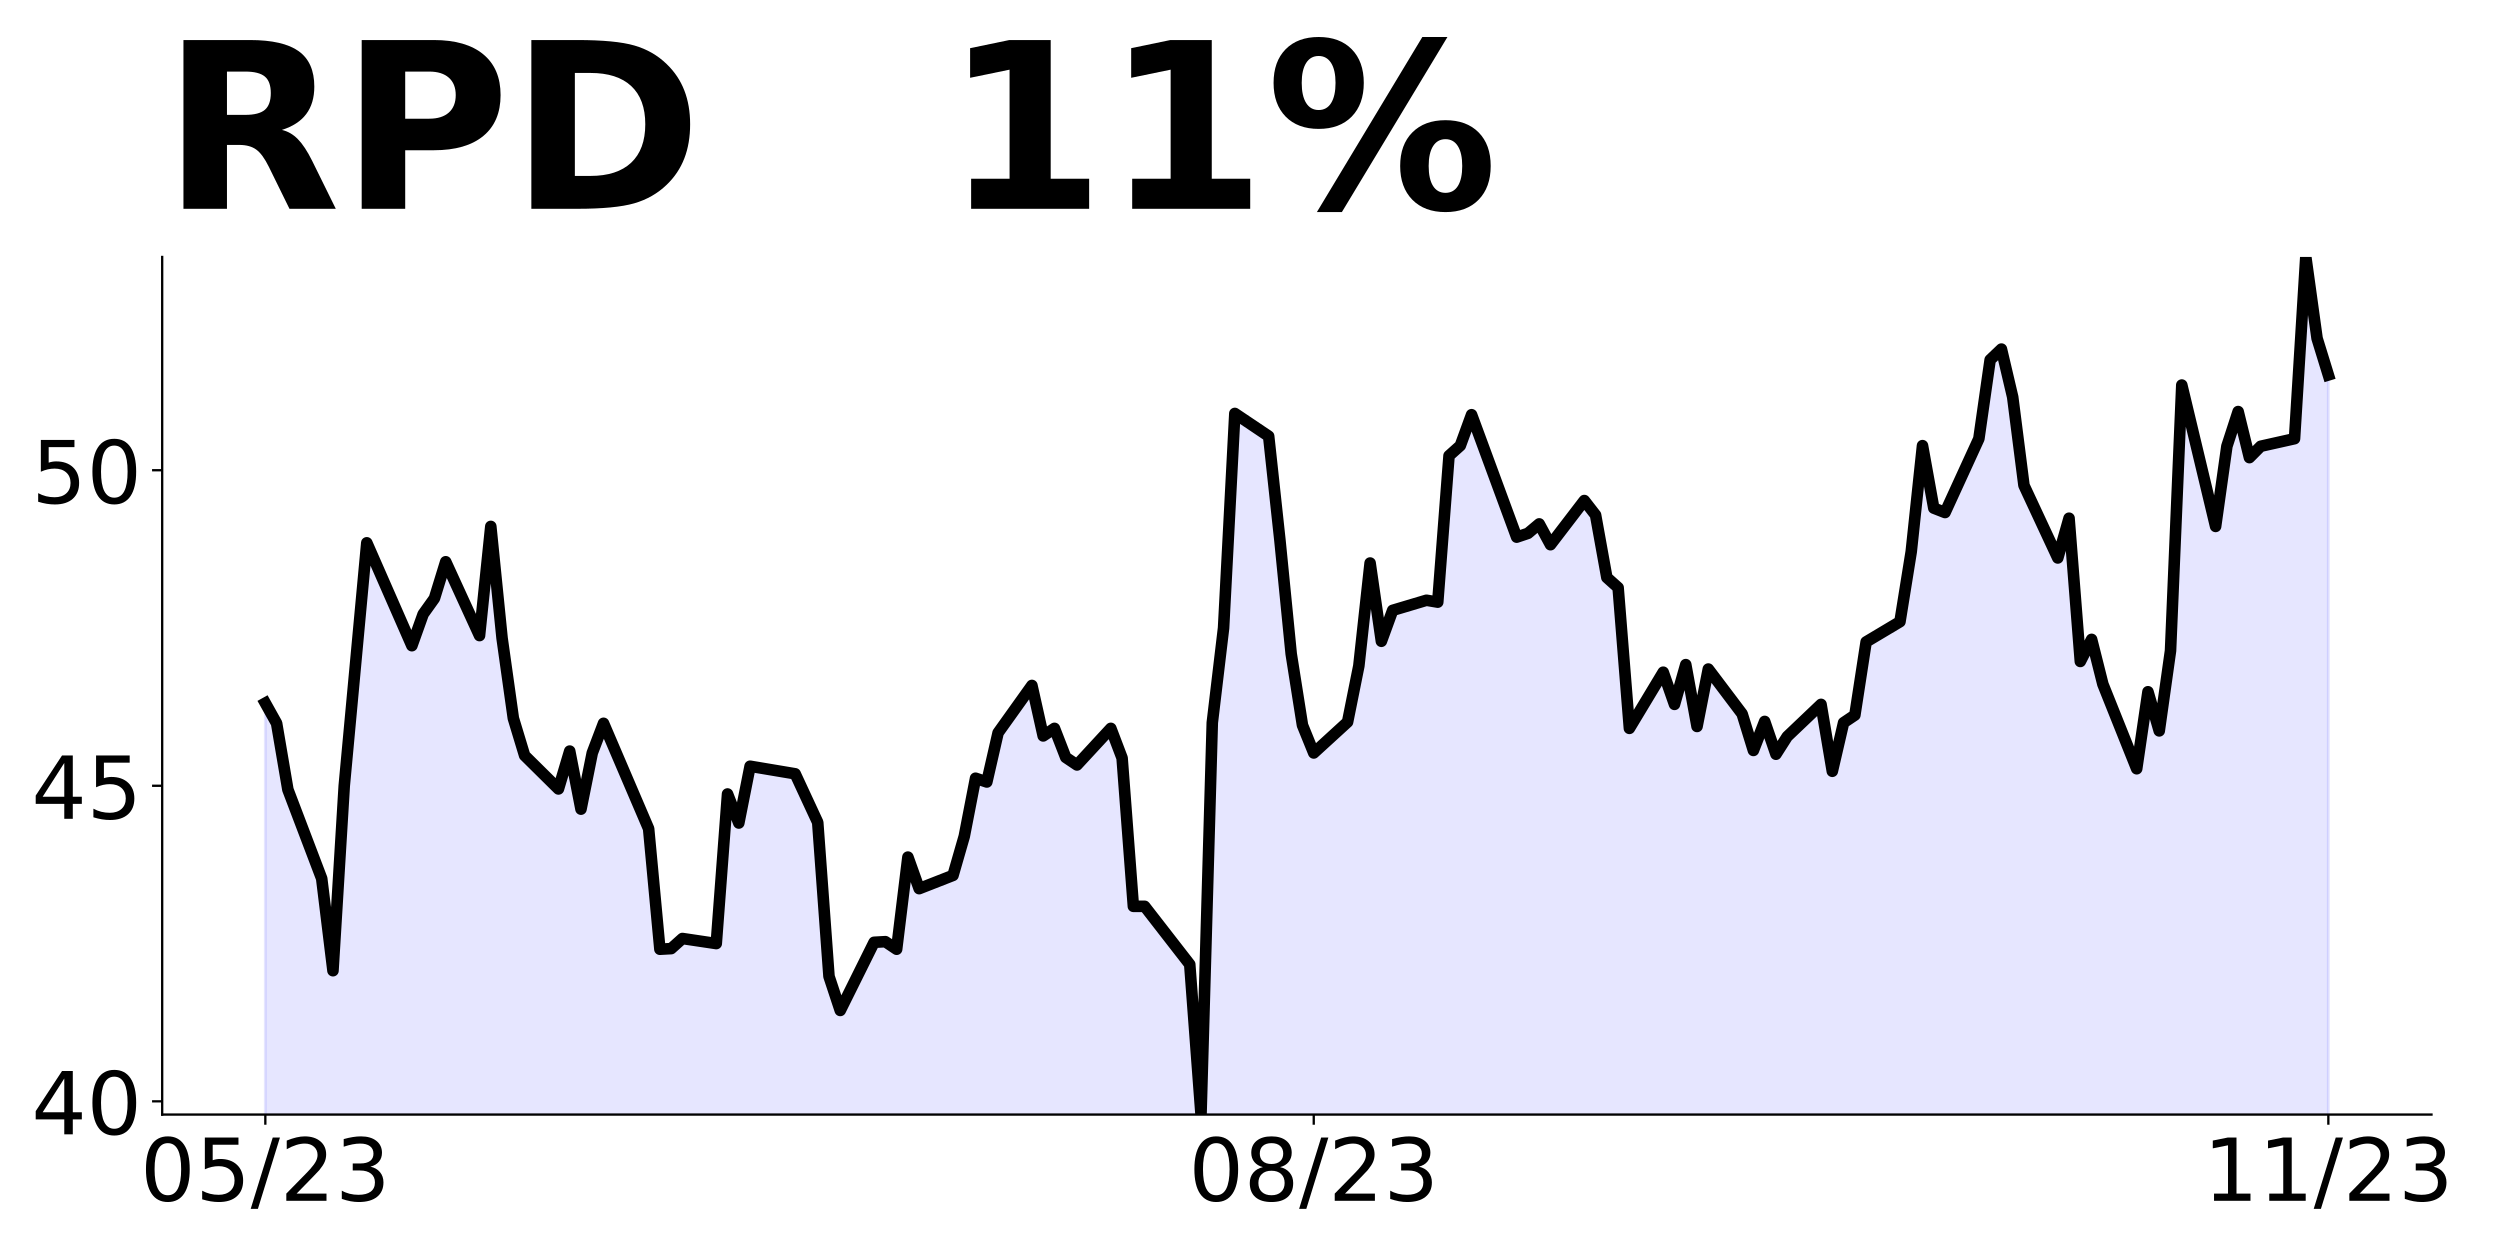 <?xml version="1.0" encoding="utf-8" standalone="no"?>
<!DOCTYPE svg PUBLIC "-//W3C//DTD SVG 1.1//EN"
  "http://www.w3.org/Graphics/SVG/1.1/DTD/svg11.dtd">
<!-- Created with matplotlib (https://matplotlib.org/) -->
<svg height="432pt" version="1.1" viewBox="0 0 864 432" width="864pt" xmlns="http://www.w3.org/2000/svg" xmlns:xlink="http://www.w3.org/1999/xlink">
 <defs>
  <style type="text/css">
*{stroke-linecap:butt;stroke-linejoin:round;}
  </style>
 </defs>
 <g id="figure_1">
  <g id="patch_1">
   <path d="M 0 432 
L 864 432 
L 864 0 
L 0 0 
z
" style="fill:none;"/>
  </g>
  <g id="axes_1">
   <g id="patch_2">
    <path d="M 56.05 385.2 
L 840.324 385.2 
L 840.324 88.8 
L 56.05 88.8 
z
" style="fill:none;"/>
   </g>
   <g id="PolyCollection_1">
    <path clip-path="url(#pd32649f495)" d="M 91.699 1253.026 
L 91.699 242.998 
L 95.595 249.977 
L 99.491 272.878 
L 111.179 303.63 
L 115.075 335.473 
L 118.971 271.569 
L 122.867 229.476 
L 126.763 187.6 
L 142.347 223.151 
L 146.243 212.245 
L 150.139 206.793 
L 154.036 194.143 
L 165.724 219.661 
L 169.62 181.929 
L 173.516 220.533 
L 177.412 248.232 
L 181.308 261.1 
L 192.996 272.66 
L 196.892 259.574 
L 200.788 279.639 
L 204.684 260.228 
L 208.58 249.977 
L 224.164 286.4 
L 228.06 328.057 
L 231.956 327.839 
L 235.852 324.35 
L 247.541 326.095 
L 251.437 274.404 
L 255.333 284.437 
L 259.229 264.808 
L 263.125 265.462 
L 274.813 267.425 
L 282.605 284.219 
L 286.501 337.436 
L 290.397 349.213 
L 302.085 325.658 
L 305.981 325.44 
L 309.877 328.057 
L 313.773 296.215 
L 317.669 307.12 
L 329.358 302.539 
L 333.254 289.017 
L 337.15 268.952 
L 341.046 270.26 
L 344.942 253.249 
L 356.63 236.891 
L 360.526 254.339 
L 364.422 251.722 
L 368.318 261.755 
L 372.214 264.372 
L 383.902 251.722 
L 387.798 261.973 
L 391.694 313.227 
L 395.59 313.227 
L 399.486 318.243 
L 411.175 333.292 
L 415.071 385.2 
L 418.967 249.759 
L 422.863 217.044 
L 426.759 142.889 
L 438.447 150.741 
L 442.343 186.728 
L 446.239 225.986 
L 450.135 250.631 
L 454.031 260.228 
L 465.719 249.541 
L 469.615 230.13 
L 473.511 194.579 
L 477.407 221.624 
L 481.303 210.937 
L 492.991 207.447 
L 496.887 208.102 
L 500.784 157.502 
L 504.68 154.012 
L 508.576 143.325 
L 524.16 185.637 
L 528.056 184.328 
L 531.952 181.057 
L 535.848 188.254 
L 547.536 172.987 
L 551.432 178.004 
L 555.328 199.596 
L 559.224 203.085 
L 563.12 251.722 
L 574.808 232.311 
L 578.704 243.434 
L 582.6 229.694 
L 586.497 251.068 
L 590.393 231.22 
L 602.081 246.706 
L 605.977 259.355 
L 609.873 249.323 
L 613.769 260.664 
L 617.665 254.557 
L 629.353 243.434 
L 633.249 266.553 
L 637.145 249.759 
L 641.041 247.142 
L 644.937 221.842 
L 656.625 214.863 
L 660.521 190.653 
L 664.417 154.012 
L 668.313 175.604 
L 672.21 177.131 
L 683.898 151.613 
L 687.794 124.351 
L 691.69 120.643 
L 695.586 137.219 
L 699.482 167.753 
L 711.17 192.834 
L 715.066 179.094 
L 718.962 228.603 
L 722.858 220.97 
L 726.754 236.455 
L 738.442 265.68 
L 742.338 239.072 
L 746.234 252.594 
L 750.13 224.895 
L 754.026 133.075 
L 765.715 181.929 
L 769.611 154.23 
L 773.507 142.235 
L 777.403 158.156 
L 781.299 154.23 
L 792.987 151.613 
L 796.883 88.8 
L 800.779 116.935 
L 804.675 129.585 
L 804.675 1253.026 
L 804.675 1253.026 
L 800.779 1253.026 
L 796.883 1253.026 
L 792.987 1253.026 
L 781.299 1253.026 
L 777.403 1253.026 
L 773.507 1253.026 
L 769.611 1253.026 
L 765.715 1253.026 
L 754.026 1253.026 
L 750.13 1253.026 
L 746.234 1253.026 
L 742.338 1253.026 
L 738.442 1253.026 
L 726.754 1253.026 
L 722.858 1253.026 
L 718.962 1253.026 
L 715.066 1253.026 
L 711.17 1253.026 
L 699.482 1253.026 
L 695.586 1253.026 
L 691.69 1253.026 
L 687.794 1253.026 
L 683.898 1253.026 
L 672.21 1253.026 
L 668.313 1253.026 
L 664.417 1253.026 
L 660.521 1253.026 
L 656.625 1253.026 
L 644.937 1253.026 
L 641.041 1253.026 
L 637.145 1253.026 
L 633.249 1253.026 
L 629.353 1253.026 
L 617.665 1253.026 
L 613.769 1253.026 
L 609.873 1253.026 
L 605.977 1253.026 
L 602.081 1253.026 
L 590.393 1253.026 
L 586.497 1253.026 
L 582.6 1253.026 
L 578.704 1253.026 
L 574.808 1253.026 
L 563.12 1253.026 
L 559.224 1253.026 
L 555.328 1253.026 
L 551.432 1253.026 
L 547.536 1253.026 
L 535.848 1253.026 
L 531.952 1253.026 
L 528.056 1253.026 
L 524.16 1253.026 
L 508.576 1253.026 
L 504.68 1253.026 
L 500.784 1253.026 
L 496.887 1253.026 
L 492.991 1253.026 
L 481.303 1253.026 
L 477.407 1253.026 
L 473.511 1253.026 
L 469.615 1253.026 
L 465.719 1253.026 
L 454.031 1253.026 
L 450.135 1253.026 
L 446.239 1253.026 
L 442.343 1253.026 
L 438.447 1253.026 
L 426.759 1253.026 
L 422.863 1253.026 
L 418.967 1253.026 
L 415.071 1253.026 
L 411.175 1253.026 
L 399.486 1253.026 
L 395.59 1253.026 
L 391.694 1253.026 
L 387.798 1253.026 
L 383.902 1253.026 
L 372.214 1253.026 
L 368.318 1253.026 
L 364.422 1253.026 
L 360.526 1253.026 
L 356.63 1253.026 
L 344.942 1253.026 
L 341.046 1253.026 
L 337.15 1253.026 
L 333.254 1253.026 
L 329.358 1253.026 
L 317.669 1253.026 
L 313.773 1253.026 
L 309.877 1253.026 
L 305.981 1253.026 
L 302.085 1253.026 
L 290.397 1253.026 
L 286.501 1253.026 
L 282.605 1253.026 
L 274.813 1253.026 
L 263.125 1253.026 
L 259.229 1253.026 
L 255.333 1253.026 
L 251.437 1253.026 
L 247.541 1253.026 
L 235.852 1253.026 
L 231.956 1253.026 
L 228.06 1253.026 
L 224.164 1253.026 
L 208.58 1253.026 
L 204.684 1253.026 
L 200.788 1253.026 
L 196.892 1253.026 
L 192.996 1253.026 
L 181.308 1253.026 
L 177.412 1253.026 
L 173.516 1253.026 
L 169.62 1253.026 
L 165.724 1253.026 
L 154.036 1253.026 
L 150.139 1253.026 
L 146.243 1253.026 
L 142.347 1253.026 
L 126.763 1253.026 
L 122.867 1253.026 
L 118.971 1253.026 
L 115.075 1253.026 
L 111.179 1253.026 
L 99.491 1253.026 
L 95.595 1253.026 
L 91.699 1253.026 
z
" style="fill:#0000ff;fill-opacity:0.1;stroke:#0000ff;stroke-opacity:0.1;"/>
   </g>
   <g id="matplotlib.axis_1">
    <g id="xtick_1">
     <g id="line2d_1">
      <defs>
       <path d="M 0 0 
L 0 3.5 
" id="m05f9ae8f07" style="stroke:#000000;stroke-width:0.8;"/>
      </defs>
      <g>
       <use style="stroke:#000000;stroke-width:0.8;" x="91.699" xlink:href="#m05f9ae8f07" y="385.2"/>
      </g>
     </g>
     <g id="text_1">
      <!-- 05/23 -->
      <defs>
       <path d="M 31.781 66.406 
Q 24.172 66.406 20.328 58.906 
Q 16.5 51.422 16.5 36.375 
Q 16.5 21.391 20.328 13.891 
Q 24.172 6.391 31.781 6.391 
Q 39.453 6.391 43.281 13.891 
Q 47.125 21.391 47.125 36.375 
Q 47.125 51.422 43.281 58.906 
Q 39.453 66.406 31.781 66.406 
z
M 31.781 74.219 
Q 44.047 74.219 50.516 64.516 
Q 56.984 54.828 56.984 36.375 
Q 56.984 17.969 50.516 8.266 
Q 44.047 -1.422 31.781 -1.422 
Q 19.531 -1.422 13.062 8.266 
Q 6.594 17.969 6.594 36.375 
Q 6.594 54.828 13.062 64.516 
Q 19.531 74.219 31.781 74.219 
z
" id="DejaVuSans-48"/>
       <path d="M 10.797 72.906 
L 49.516 72.906 
L 49.516 64.594 
L 19.828 64.594 
L 19.828 46.734 
Q 21.969 47.469 24.109 47.828 
Q 26.266 48.188 28.422 48.188 
Q 40.625 48.188 47.75 41.5 
Q 54.891 34.812 54.891 23.391 
Q 54.891 11.625 47.562 5.094 
Q 40.234 -1.422 26.906 -1.422 
Q 22.312 -1.422 17.547 -0.641 
Q 12.797 0.141 7.719 1.703 
L 7.719 11.625 
Q 12.109 9.234 16.797 8.062 
Q 21.484 6.891 26.703 6.891 
Q 35.156 6.891 40.078 11.328 
Q 45.016 15.766 45.016 23.391 
Q 45.016 31 40.078 35.438 
Q 35.156 39.891 26.703 39.891 
Q 22.75 39.891 18.812 39.016 
Q 14.891 38.141 10.797 36.281 
z
" id="DejaVuSans-53"/>
       <path d="M 25.391 72.906 
L 33.688 72.906 
L 8.297 -9.281 
L 0 -9.281 
z
" id="DejaVuSans-47"/>
       <path d="M 19.188 8.297 
L 53.609 8.297 
L 53.609 0 
L 7.328 0 
L 7.328 8.297 
Q 12.938 14.109 22.625 23.891 
Q 32.328 33.688 34.812 36.531 
Q 39.547 41.844 41.422 45.531 
Q 43.312 49.219 43.312 52.781 
Q 43.312 58.594 39.234 62.25 
Q 35.156 65.922 28.609 65.922 
Q 23.969 65.922 18.812 64.312 
Q 13.672 62.703 7.812 59.422 
L 7.812 69.391 
Q 13.766 71.781 18.938 73 
Q 24.125 74.219 28.422 74.219 
Q 39.75 74.219 46.484 68.547 
Q 53.219 62.891 53.219 53.422 
Q 53.219 48.922 51.531 44.891 
Q 49.859 40.875 45.406 35.406 
Q 44.188 33.984 37.641 27.219 
Q 31.109 20.453 19.188 8.297 
z
" id="DejaVuSans-50"/>
       <path d="M 40.578 39.312 
Q 47.656 37.797 51.625 33 
Q 55.609 28.219 55.609 21.188 
Q 55.609 10.406 48.188 4.484 
Q 40.766 -1.422 27.094 -1.422 
Q 22.516 -1.422 17.656 -0.516 
Q 12.797 0.391 7.625 2.203 
L 7.625 11.719 
Q 11.719 9.328 16.594 8.109 
Q 21.484 6.891 26.812 6.891 
Q 36.078 6.891 40.938 10.547 
Q 45.797 14.203 45.797 21.188 
Q 45.797 27.641 41.281 31.266 
Q 36.766 34.906 28.719 34.906 
L 20.219 34.906 
L 20.219 43.016 
L 29.109 43.016 
Q 36.375 43.016 40.234 45.922 
Q 44.094 48.828 44.094 54.297 
Q 44.094 59.906 40.109 62.906 
Q 36.141 65.922 28.719 65.922 
Q 24.656 65.922 20.016 65.031 
Q 15.375 64.156 9.812 62.312 
L 9.812 71.094 
Q 15.438 72.656 20.344 73.438 
Q 25.25 74.219 29.594 74.219 
Q 40.828 74.219 47.359 69.109 
Q 53.906 64.016 53.906 55.328 
Q 53.906 49.266 50.438 45.094 
Q 46.969 40.922 40.578 39.312 
z
" id="DejaVuSans-51"/>
      </defs>
      <g transform="translate(48.471 414.995)scale(0.3 -0.3)">
       <use xlink:href="#DejaVuSans-48"/>
       <use x="63.623" xlink:href="#DejaVuSans-53"/>
       <use x="127.246" xlink:href="#DejaVuSans-47"/>
       <use x="160.938" xlink:href="#DejaVuSans-50"/>
       <use x="224.561" xlink:href="#DejaVuSans-51"/>
      </g>
     </g>
    </g>
    <g id="xtick_2">
     <g id="line2d_2">
      <g>
       <use style="stroke:#000000;stroke-width:0.8;" x="454.031" xlink:href="#m05f9ae8f07" y="385.2"/>
      </g>
     </g>
     <g id="text_2">
      <!-- 08/23 -->
      <defs>
       <path d="M 31.781 34.625 
Q 24.75 34.625 20.719 30.859 
Q 16.703 27.094 16.703 20.516 
Q 16.703 13.922 20.719 10.156 
Q 24.75 6.391 31.781 6.391 
Q 38.812 6.391 42.859 10.172 
Q 46.922 13.969 46.922 20.516 
Q 46.922 27.094 42.891 30.859 
Q 38.875 34.625 31.781 34.625 
z
M 21.922 38.812 
Q 15.578 40.375 12.031 44.719 
Q 8.5 49.078 8.5 55.328 
Q 8.5 64.062 14.719 69.141 
Q 20.953 74.219 31.781 74.219 
Q 42.672 74.219 48.875 69.141 
Q 55.078 64.062 55.078 55.328 
Q 55.078 49.078 51.531 44.719 
Q 48 40.375 41.703 38.812 
Q 48.828 37.156 52.797 32.312 
Q 56.781 27.484 56.781 20.516 
Q 56.781 9.906 50.312 4.234 
Q 43.844 -1.422 31.781 -1.422 
Q 19.734 -1.422 13.25 4.234 
Q 6.781 9.906 6.781 20.516 
Q 6.781 27.484 10.781 32.312 
Q 14.797 37.156 21.922 38.812 
z
M 18.312 54.391 
Q 18.312 48.734 21.844 45.562 
Q 25.391 42.391 31.781 42.391 
Q 38.141 42.391 41.719 45.562 
Q 45.312 48.734 45.312 54.391 
Q 45.312 60.062 41.719 63.234 
Q 38.141 66.406 31.781 66.406 
Q 25.391 66.406 21.844 63.234 
Q 18.312 60.062 18.312 54.391 
z
" id="DejaVuSans-56"/>
      </defs>
      <g transform="translate(410.803 414.995)scale(0.3 -0.3)">
       <use xlink:href="#DejaVuSans-48"/>
       <use x="63.623" xlink:href="#DejaVuSans-56"/>
       <use x="127.246" xlink:href="#DejaVuSans-47"/>
       <use x="160.938" xlink:href="#DejaVuSans-50"/>
       <use x="224.561" xlink:href="#DejaVuSans-51"/>
      </g>
     </g>
    </g>
    <g id="xtick_3">
     <g id="line2d_3">
      <g>
       <use style="stroke:#000000;stroke-width:0.8;" x="804.675" xlink:href="#m05f9ae8f07" y="385.2"/>
      </g>
     </g>
     <g id="text_3">
      <!-- 11/23 -->
      <defs>
       <path d="M 12.406 8.297 
L 28.516 8.297 
L 28.516 63.922 
L 10.984 60.406 
L 10.984 69.391 
L 28.422 72.906 
L 38.281 72.906 
L 38.281 8.297 
L 54.391 8.297 
L 54.391 0 
L 12.406 0 
z
" id="DejaVuSans-49"/>
      </defs>
      <g transform="translate(761.447 414.995)scale(0.3 -0.3)">
       <use xlink:href="#DejaVuSans-49"/>
       <use x="63.623" xlink:href="#DejaVuSans-49"/>
       <use x="127.246" xlink:href="#DejaVuSans-47"/>
       <use x="160.938" xlink:href="#DejaVuSans-50"/>
       <use x="224.561" xlink:href="#DejaVuSans-51"/>
      </g>
     </g>
    </g>
   </g>
   <g id="matplotlib.axis_2">
    <g id="ytick_1">
     <g id="line2d_4">
      <defs>
       <path d="M 0 0 
L -3.5 0 
" id="m61d2fd56a5" style="stroke:#000000;stroke-width:0.8;"/>
      </defs>
      <g>
       <use style="stroke:#000000;stroke-width:0.8;" x="56.05" xlink:href="#m61d2fd56a5" y="380.62"/>
      </g>
     </g>
     <g id="text_4">
      <!-- 40 -->
      <defs>
       <path d="M 37.797 64.312 
L 12.891 25.391 
L 37.797 25.391 
z
M 35.203 72.906 
L 47.609 72.906 
L 47.609 25.391 
L 58.016 25.391 
L 58.016 17.188 
L 47.609 17.188 
L 47.609 0 
L 37.797 0 
L 37.797 17.188 
L 4.891 17.188 
L 4.891 26.703 
z
" id="DejaVuSans-52"/>
      </defs>
      <g transform="translate(10.875 392.018)scale(0.3 -0.3)">
       <use xlink:href="#DejaVuSans-52"/>
       <use x="63.623" xlink:href="#DejaVuSans-48"/>
      </g>
     </g>
    </g>
    <g id="ytick_2">
     <g id="line2d_5">
      <g>
       <use style="stroke:#000000;stroke-width:0.8;" x="56.05" xlink:href="#m61d2fd56a5" y="271.569"/>
      </g>
     </g>
     <g id="text_5">
      <!-- 45 -->
      <g transform="translate(10.875 282.967)scale(0.3 -0.3)">
       <use xlink:href="#DejaVuSans-52"/>
       <use x="63.623" xlink:href="#DejaVuSans-53"/>
      </g>
     </g>
    </g>
    <g id="ytick_3">
     <g id="line2d_6">
      <g>
       <use style="stroke:#000000;stroke-width:0.8;" x="56.05" xlink:href="#m61d2fd56a5" y="162.518"/>
      </g>
     </g>
     <g id="text_6">
      <!-- 50 -->
      <g transform="translate(10.875 173.916)scale(0.3 -0.3)">
       <use xlink:href="#DejaVuSans-53"/>
       <use x="63.623" xlink:href="#DejaVuSans-48"/>
      </g>
     </g>
    </g>
   </g>
   <g id="line2d_7">
    <path clip-path="url(#pd32649f495)" d="M 91.699 242.998 
L 95.595 249.977 
L 99.491 272.878 
L 111.179 303.63 
L 115.075 335.473 
L 118.971 271.569 
L 126.763 187.6 
L 142.347 223.151 
L 146.243 212.245 
L 150.139 206.793 
L 154.036 194.143 
L 165.724 219.661 
L 169.62 181.929 
L 173.516 220.533 
L 177.412 248.232 
L 181.308 261.1 
L 192.996 272.66 
L 196.892 259.574 
L 200.788 279.639 
L 204.684 260.228 
L 208.58 249.977 
L 224.164 286.4 
L 228.06 328.057 
L 231.956 327.839 
L 235.852 324.35 
L 247.541 326.095 
L 251.437 274.404 
L 255.333 284.437 
L 259.229 264.808 
L 274.813 267.425 
L 282.605 284.219 
L 286.501 337.436 
L 290.397 349.213 
L 302.085 325.658 
L 305.981 325.44 
L 309.877 328.057 
L 313.773 296.215 
L 317.669 307.12 
L 329.358 302.539 
L 333.254 289.017 
L 337.15 268.952 
L 341.046 270.26 
L 344.942 253.249 
L 356.63 236.891 
L 360.526 254.339 
L 364.422 251.722 
L 368.318 261.755 
L 372.214 264.372 
L 383.902 251.722 
L 387.798 261.973 
L 391.694 313.227 
L 395.59 313.227 
L 411.175 333.292 
L 415.071 385.2 
L 418.967 249.759 
L 422.863 217.044 
L 426.759 142.889 
L 438.447 150.741 
L 442.343 186.728 
L 446.239 225.986 
L 450.135 250.631 
L 454.031 260.228 
L 465.719 249.541 
L 469.615 230.13 
L 473.511 194.579 
L 477.407 221.624 
L 481.303 210.937 
L 492.991 207.447 
L 496.887 208.102 
L 500.784 157.502 
L 504.68 154.012 
L 508.576 143.325 
L 524.16 185.637 
L 528.056 184.328 
L 531.952 181.057 
L 535.848 188.254 
L 547.536 172.987 
L 551.432 178.004 
L 555.328 199.596 
L 559.224 203.085 
L 563.12 251.722 
L 574.808 232.311 
L 578.704 243.434 
L 582.6 229.694 
L 586.497 251.068 
L 590.393 231.22 
L 602.081 246.706 
L 605.977 259.355 
L 609.873 249.323 
L 613.769 260.664 
L 617.665 254.557 
L 629.353 243.434 
L 633.249 266.553 
L 637.145 249.759 
L 641.041 247.142 
L 644.937 221.842 
L 656.625 214.863 
L 660.521 190.653 
L 664.417 154.012 
L 668.313 175.604 
L 672.21 177.131 
L 683.898 151.613 
L 687.794 124.351 
L 691.69 120.643 
L 695.586 137.219 
L 699.482 167.753 
L 711.17 192.834 
L 715.066 179.094 
L 718.962 228.603 
L 722.858 220.97 
L 726.754 236.455 
L 738.442 265.68 
L 742.338 239.072 
L 746.234 252.594 
L 750.13 224.895 
L 754.026 133.075 
L 765.715 181.929 
L 769.611 154.23 
L 773.507 142.235 
L 777.403 158.156 
L 781.299 154.23 
L 792.987 151.613 
L 796.883 88.8 
L 800.779 116.935 
L 804.675 129.585 
L 804.675 129.585 
" style="fill:none;stroke:#000000;stroke-linecap:square;stroke-width:4;"/>
   </g>
   <g id="patch_3">
    <path d="M 56.05 385.2 
L 56.05 88.8 
" style="fill:none;stroke:#000000;stroke-linecap:square;stroke-linejoin:miter;stroke-width:0.8;"/>
   </g>
   <g id="patch_4">
    <path d="M 56.05 385.2 
L 840.324 385.2 
" style="fill:none;stroke:#000000;stroke-linecap:square;stroke-linejoin:miter;stroke-width:0.8;"/>
   </g>
   <g id="text_7">
    <!-- RPD   11% -->
    <defs>
     <path d="M 35.891 40.578 
Q 41.797 40.578 44.359 42.766 
Q 46.922 44.969 46.922 50 
Q 46.922 54.984 44.359 57.125 
Q 41.797 59.281 35.891 59.281 
L 27.984 59.281 
L 27.984 40.578 
z
M 27.984 27.594 
L 27.984 0 
L 9.188 0 
L 9.188 72.906 
L 37.891 72.906 
Q 52.297 72.906 59 68.062 
Q 65.719 63.234 65.719 52.781 
Q 65.719 45.562 62.219 40.922 
Q 58.734 36.281 51.703 34.078 
Q 55.562 33.203 58.609 30.094 
Q 61.672 27 64.797 20.703 
L 75 0 
L 54.984 0 
L 46.094 18.109 
Q 43.406 23.578 40.641 25.578 
Q 37.891 27.594 33.297 27.594 
z
" id="DejaVuSans-Bold-82"/>
     <path d="M 9.188 72.906 
L 40.375 72.906 
Q 54.297 72.906 61.734 66.719 
Q 69.188 60.547 69.188 49.125 
Q 69.188 37.641 61.734 31.469 
Q 54.297 25.297 40.375 25.297 
L 27.984 25.297 
L 27.984 0 
L 9.188 0 
z
M 27.984 59.281 
L 27.984 38.922 
L 38.375 38.922 
Q 43.844 38.922 46.828 41.578 
Q 49.812 44.234 49.812 49.125 
Q 49.812 54 46.828 56.641 
Q 43.844 59.281 38.375 59.281 
z
" id="DejaVuSans-Bold-80"/>
     <path d="M 27.984 58.688 
L 27.984 14.203 
L 34.719 14.203 
Q 46.234 14.203 52.312 19.922 
Q 58.406 25.641 58.406 36.531 
Q 58.406 47.359 52.344 53.016 
Q 46.297 58.688 34.719 58.688 
z
M 9.188 72.906 
L 29 72.906 
Q 45.609 72.906 53.734 70.531 
Q 61.859 68.172 67.672 62.5 
Q 72.797 57.562 75.281 51.109 
Q 77.781 44.672 77.781 36.531 
Q 77.781 28.266 75.281 21.797 
Q 72.797 15.328 67.672 10.406 
Q 61.812 4.734 53.609 2.359 
Q 45.406 0 29 0 
L 9.188 0 
z
" id="DejaVuSans-Bold-68"/>
     <path id="DejaVuSans-Bold-32"/>
     <path d="M 11.719 12.984 
L 28.328 12.984 
L 28.328 60.109 
L 11.281 56.594 
L 11.281 69.391 
L 28.219 72.906 
L 46.094 72.906 
L 46.094 12.984 
L 62.703 12.984 
L 62.703 0 
L 11.719 0 
z
" id="DejaVuSans-Bold-49"/>
     <path d="M 77.484 30.078 
Q 74.031 30.078 72.125 27.078 
Q 70.219 24.078 70.219 18.5 
Q 70.219 12.891 72.094 9.891 
Q 73.969 6.891 77.484 6.891 
Q 81 6.891 82.859 9.891 
Q 84.719 12.891 84.719 18.5 
Q 84.719 24.078 82.828 27.078 
Q 80.953 30.078 77.484 30.078 
z
M 77.484 38.281 
Q 86.578 38.281 91.797 33 
Q 97.016 27.734 97.016 18.5 
Q 97.016 9.281 91.797 3.922 
Q 86.578 -1.422 77.484 -1.422 
Q 68.406 -1.422 63.156 3.922 
Q 57.906 9.281 57.906 18.5 
Q 57.906 27.688 63.156 32.984 
Q 68.406 38.281 77.484 38.281 
z
M 32.719 -1.422 
L 21.922 -1.422 
L 67.484 74.219 
L 78.328 74.219 
z
M 22.703 74.219 
Q 31.781 74.219 36.984 68.922 
Q 42.188 63.625 42.188 54.391 
Q 42.188 45.172 36.984 39.844 
Q 31.781 34.516 22.703 34.516 
Q 13.625 34.516 8.422 39.844 
Q 3.219 45.172 3.219 54.391 
Q 3.219 63.625 8.422 68.922 
Q 13.625 74.219 22.703 74.219 
z
M 22.703 66.016 
Q 19.188 66.016 17.281 62.984 
Q 15.375 59.969 15.375 54.391 
Q 15.375 48.781 17.281 45.719 
Q 19.188 42.672 22.703 42.672 
Q 26.219 42.672 28.094 45.719 
Q 29.984 48.781 29.984 54.391 
Q 29.984 59.969 28.078 62.984 
Q 26.172 66.016 22.703 66.016 
z
" id="DejaVuSans-Bold-37"/>
    </defs>
    <g transform="translate(56.05 72.162)scale(0.8 -0.8)">
     <use xlink:href="#DejaVuSans-Bold-82"/>
     <use x="77.002" xlink:href="#DejaVuSans-Bold-80"/>
     <use x="150.293" xlink:href="#DejaVuSans-Bold-68"/>
     <use x="233.301" xlink:href="#DejaVuSans-Bold-32"/>
     <use x="268.115" xlink:href="#DejaVuSans-Bold-32"/>
     <use x="302.93" xlink:href="#DejaVuSans-Bold-32"/>
     <use x="337.744" xlink:href="#DejaVuSans-Bold-49"/>
     <use x="407.324" xlink:href="#DejaVuSans-Bold-49"/>
     <use x="476.904" xlink:href="#DejaVuSans-Bold-37"/>
    </g>
   </g>
  </g>
 </g>
 <defs>
  <clipPath id="pd32649f495">
   <rect height="296.4" width="784.274" x="56.05" y="88.8"/>
  </clipPath>
 </defs>
</svg>
